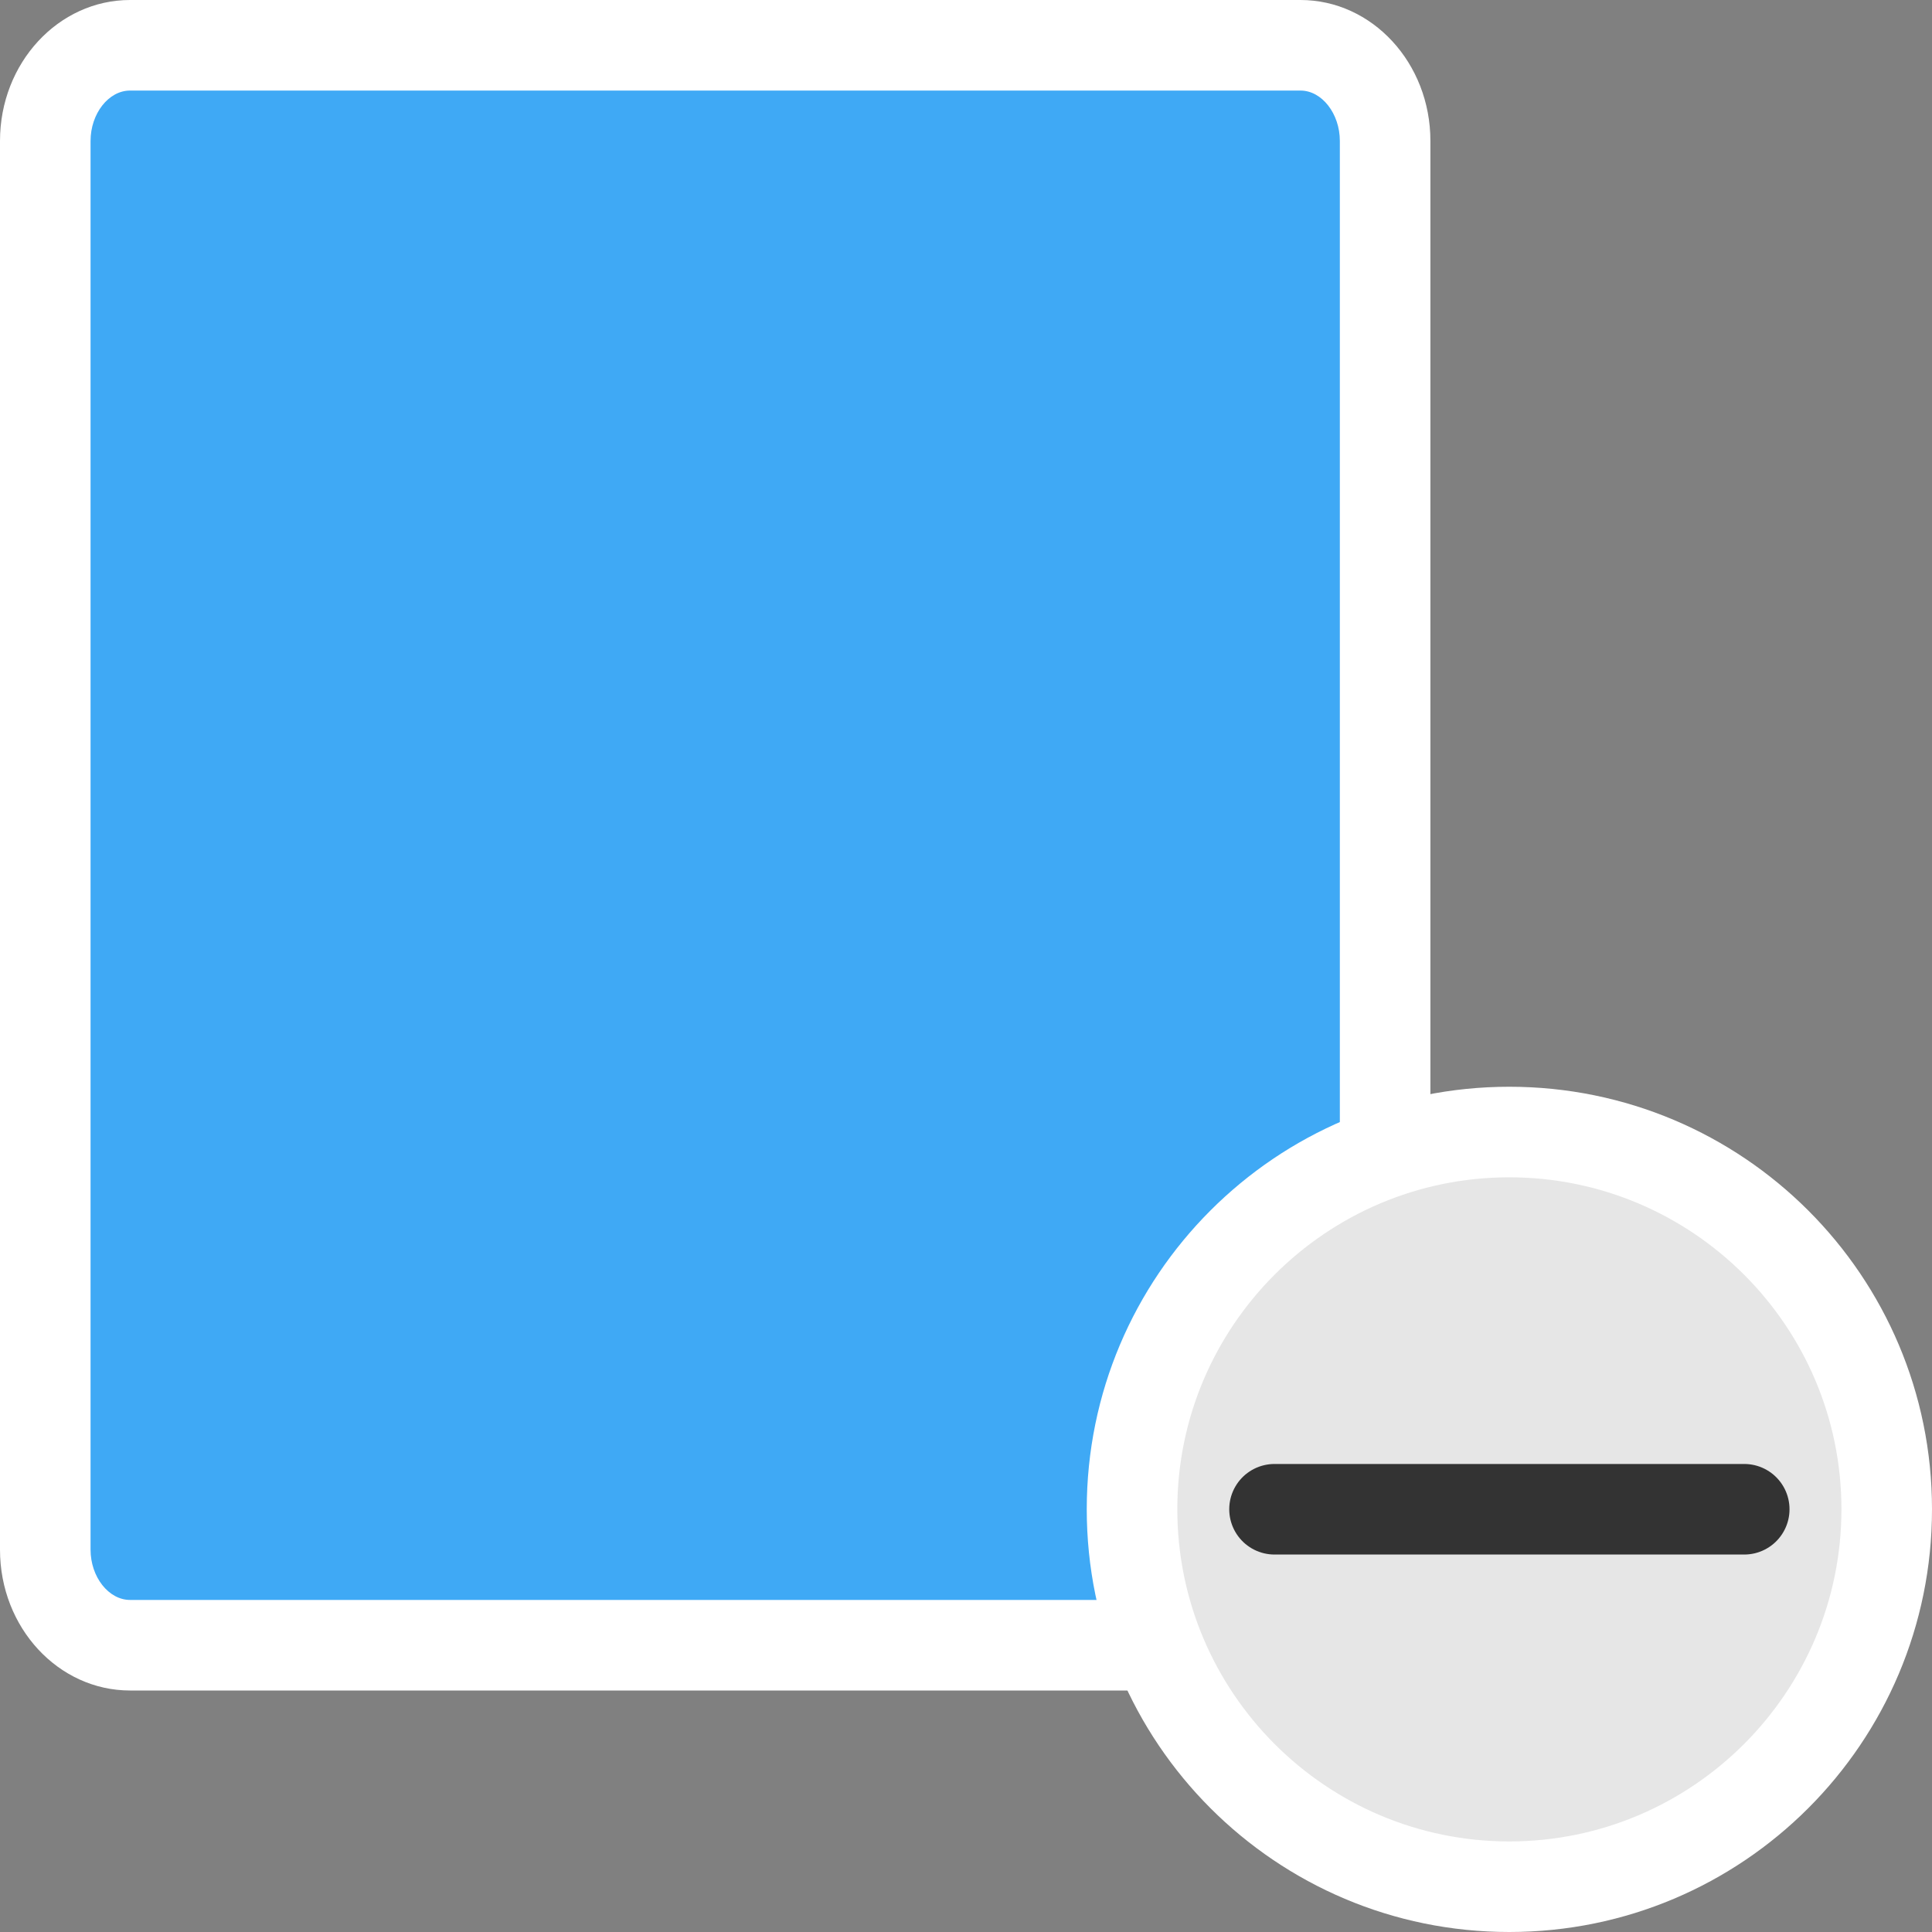 <?xml version="1.0" encoding="utf-8"?>
<svg version="1.1"
	 xmlns="http://www.w3.org/2000/svg" xmlns:xlink="http://www.w3.org/1999/xlink"
	 x="0px" y="0px" width="16px" height="16px" viewBox="0 0 16 16" enable-background="new 0 0 16 16" xml:space="preserve">
<rect x="0" y="0" width="16" height="16" fill="#808080" stroke="none"/>
<defs>
</defs>
<g>
	<path fill="#3FA9F5" d="M1.077,13.625c-0.387,0-0.702-0.354-0.702-0.791V1.167c0-0.437,0.315-0.792,0.702-0.792h9.693
		c0.387,0,0.701,0.355,0.701,0.792v11.667c0,0.437-0.314,0.791-0.701,0.791H1.077z"/>
	<path fill="#FFFFFF" d="M10.77,0.75c0.177,0,0.326,0.191,0.326,0.417v11.667c0,0.226-0.149,0.416-0.326,0.416H1.077
		c-0.177,0-0.327-0.19-0.327-0.416V1.167c0-0.226,0.149-0.417,0.327-0.417H10.77 M10.77,0H1.077C0.483,0,0,0.522,0,1.167v11.667
		C0,13.479,0.483,14,1.077,14h9.693c0.595,0,1.076-0.521,1.076-1.166V1.167C11.846,0.522,11.364,0,10.77,0L10.77,0z"/>
</g>
<g>
	<path fill="#E6E6E6" d="M12.499,15.625c-1.723,0-3.124-1.402-3.124-3.126c0-1.723,1.401-3.124,3.124-3.124
		c1.724,0,3.126,1.401,3.126,3.124C15.625,14.223,14.223,15.625,12.499,15.625z"/>
	<path fill="#FFFFFF" d="M12.499,9.75c1.517,0,2.751,1.233,2.751,2.749c0,1.517-1.234,2.751-2.751,2.751
		c-1.516,0-2.749-1.234-2.749-2.751C9.75,10.983,10.983,9.75,12.499,9.75 M12.499,9C10.566,9,9,10.566,9,12.499
		C9,14.433,10.566,16,12.499,16C14.434,16,16,14.433,16,12.499C16,10.566,14.434,9,12.499,9L12.499,9z"/>
</g>
<line fill="none" stroke="#333333" stroke-width="0.75" stroke-linecap="round" stroke-miterlimit="10" x1="10.555" y1="12.499" x2="14.445" y2="12.499"/>
</svg>
